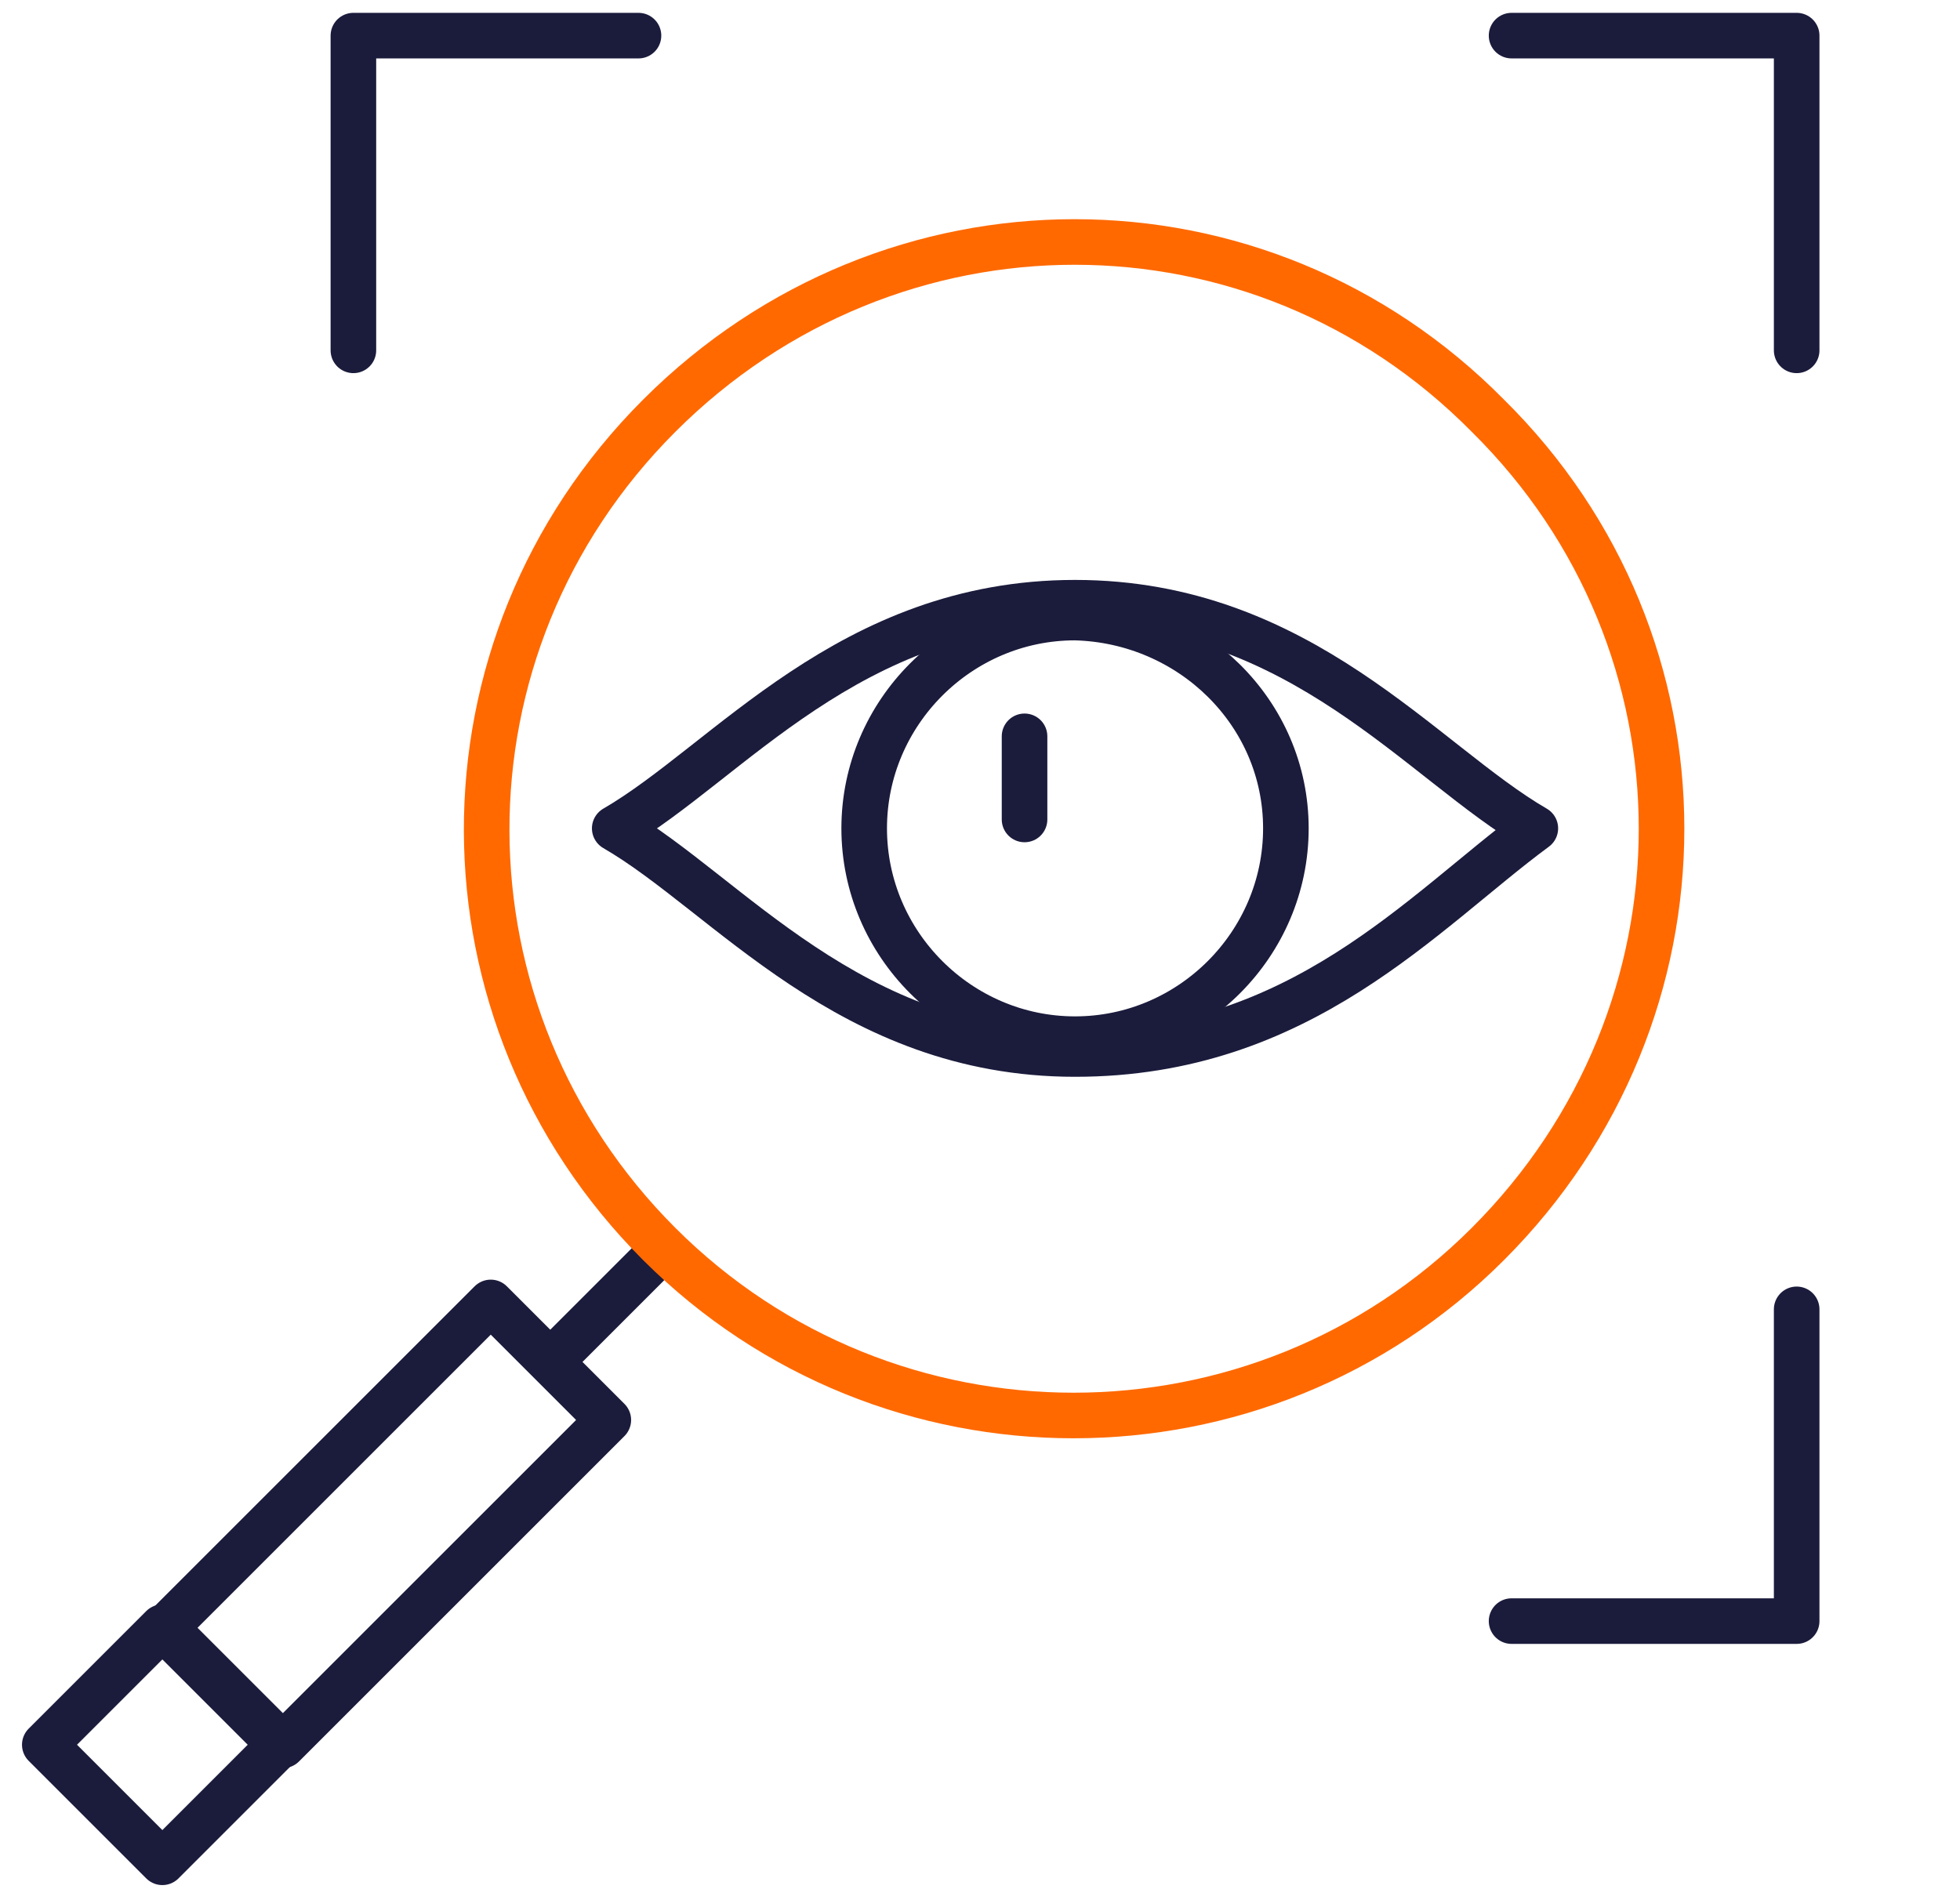 <?xml version="1.0" encoding="utf-8"?>
<!-- Generator: Adobe Illustrator 26.2.1, SVG Export Plug-In . SVG Version: 6.00 Build 0)  -->
<svg version="1.1" id="Layer_1" xmlns="http://www.w3.org/2000/svg" xmlns:xlink="http://www.w3.org/1999/xlink" x="0px" y="0px"
	 viewBox="0 0 66 64" style="enable-background:new 0 0 66 64;" xml:space="preserve">
<style type="text/css">
	.st0{fill:none;stroke:#1B1B3C;stroke-width:1.535;stroke-linecap:round;stroke-linejoin:round;}
	.st1{fill:none;stroke:#FF6900;stroke-width:1.535;stroke-miterlimit:10;}
</style>
<rect x="2.7" y="55.9" transform="matrix(0.707 -0.707 0.707 0.707 -39.922 21.152)" class="st0" width="5.6" height="5.6"/>
<rect x="5.3" y="48.5" transform="matrix(0.707 -0.707 0.707 0.707 -32.47 24.283)" class="st0" width="15.5" height="5.6"/>
<g>
	<polyline class="st0" points="50.9,54.6 60.5,54.6 60.5,44.1 	"/>
	<polyline class="st0" points="21.5,1.2 11.9,1.2 11.9,11.8 	"/>
	<polyline class="st0" points="60.5,11.8 60.5,1.2 50.9,1.2 	"/>
</g>
<line class="st0" x1="22.2" y1="42.2" x2="18.6" y2="45.8"/>
<g>
	<path class="st0" d="M51.7,27.9c-3.8,2.8-7.9,7.6-15.5,7.6c-7.6,0-11.7-5.4-15.5-7.6c3.8-2.2,7.9-7.6,15.5-7.6
		C43.8,20.3,47.9,25.7,51.7,27.9z"/>
	<path class="st0" d="M43.3,27.9c0,3.9-3.2,7.1-7.1,7.1s-7.1-3.2-7.1-7.1s3.2-7.1,7.1-7.1C40.1,20.9,43.3,24,43.3,27.9z"/>
	<line class="st0" x1="34.5" y1="24.8" x2="34.5" y2="27.6"/>
</g>
<path class="st1" d="M50.1,14C42.4,6.2,30,6.2,22.2,14s-7.7,20.2,0,27.9s20.2,7.7,27.9,0C57.9,34.1,57.9,21.7,50.1,14z"/>
</svg>
